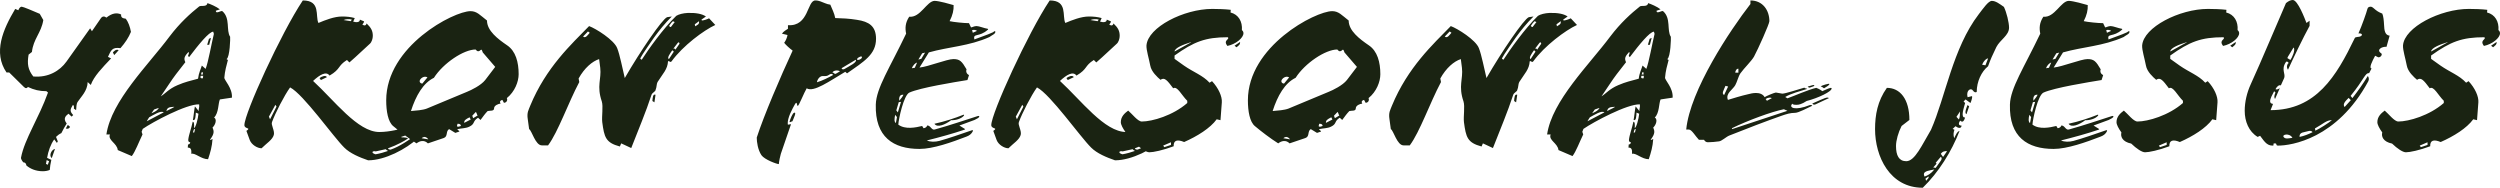 <svg xmlns="http://www.w3.org/2000/svg" width="807.345" height="60.629" viewBox="0 0 807.345 60.629"><g fill="#1A2312"><path d="M23.131 37.659l-1.008-.936c-.72.576-1.944 1.44-.576 3.168-.576.864-1.152 1.944-1.728 3.096-.648.288-1.224.72-1.728 1.224l.576 1.44-.288.504-.864-1.152c-1.152 1.584-1.944 3.816-2.304 5.977l1.368.648c-.288 1.152-.432 2.304-.504 3.24-.576.288-1.512.432-2.232.432-2.376 0-4.176-.864-5.329-1.872-.072-.72-.504-1.008-1.008-1.008-.576-.72-.792-1.296-.72-1.512 1.152-6.049 5.761-12.745 8.713-21.026l-.504-.432c-2.232 0-4.033-.432-5.977-1.368-.288.432-.72.576-1.296 0l-4.752-4.68h-.865c-4.393-6.408-1.152-13.897 2.808-20.522l1.008.432c.216-.647.648-1.152 1.081-1.152.432 0 4.032 1.512 5.833 2.304l1.152 2.016c-.648 4.104-3.24 6.121-3.672 10.297l-1.08.864c-.504 3.024-.216 4.825 1.512 7.057 4.824.432 8.569-1.8 10.729-4.824l7.633-10.729.576.936 2.88-4.176c.504-.72 1.152-.72 1.8-.216 1.872-1.512 3.456-1.656 4.752-1.008-.072.864.288 1.224 1.512 1.368.792 1.08 1.368 2.592 1.656 4.248-.72 1.8-1.872 3.528-3.384 5.257-2.808-.432-3.096.864-4.032 2.808l1.008.504c-2.809 2.952-5.617 5.833-6.553 8.569l-1.008-.936c-.072 2.88-2.16 4.752-3.24 6.409-.504.792-.36 1.8-.504 2.664l-.72-.504c.072-.504.072-.937-.288-1.224-.792 1.368-1.224 1.944.072 3.312l-.505.503zm-8.065 14.042l-.216 1.224.576.288.432-1.152-.792-.36zm1.656-.648c-.936-.648-.288-2.521.936-2.953l.072.072-1.008 2.881zm5.905-10.081c-.216.432-.648.792-1.368.504l.648-1.152.72.648zm13.825-24.051c.36-.36 1.008-1.152 1.873-.72-.432.504-.937 1.08-1.44 1.584l-.433-.864zM71.011 32.115c-.576 1.224-.36 4.393-1.872 5.833 1.008.576.432 2.376-.504 3.24.432 1.08.72 1.873-.792 3.889-.072.288.648-.072.792-.216-.144 2.448-.72 4.393-1.44 6.553-2.232 0-4.248-2.16-5.4-1.728.072-1.44-.144-2.016-1.152-2.016l.072-1.008c.36 0 .648-.216.72-.72-.36 0-.648-.216-.648-.72.144-1.656 1.008-3.745 1.44-5.905.504 0 .504.936.432 2.016.504 0 1.296-2.952 1.44-4.608l-.864-.36c-.072 1.152-.072 2.736-.937 2.376.216-1.008.432-3.528.648-4.392l1.224 1.512c-.072-.864.288-1.08.144-2.16-4.104-.144-14.978 5.688-18.218 7.92l-.36.936.288.864c-1.224 2.52-2.304 5.473-3.457 6.984l-4.536-1.944c-.216-2.232-3.312-3.168-2.521-5.041h-1.15c1.584-10.873 13.609-22.538 20.377-31.611 3.384-4.464 6.769-7.489 9.577-9.721.504-.432 2.52.288 2.664-1.08.936.288 2.952 1.152 4.032 2.016l-1.296.432c-.072 1.224 1.728-.144 2.088.144 2.665 2.304 1.152 6.192 2.521 8.281.072.36-.072 6.552-1.152 7.201.144.144.216.144.432.288-.432 1.584-1.008 3.672-1.152 5.688-.072.864 2.664 3.312 2.448 6.481-1.296.144-2.664.432-3.888.576zm-22.826 5.76c-.36.504-.504.792-.792 1.296l5.473-2.88c-.937-.72-3.313.864-4.681 1.584zm3.096-3.024c-.576.216-1.008.288-1.512.504l-.864 1.224c.288-.144 1.944-.72 2.376-1.728zm17.57-24.626c-1.368.072-4.68 4.104-7.776 8.208l-.36-.36c.216-.576.432-1.008.144-1.296-1.152 1.296-1.656 1.944-1.008 3.312-1.081 1.44-2.088 2.736-3.024 3.888-1.296 1.656-3.24 4.752-4.896 7.129 1.44-.864 2.52-2.376 5.4-3.601 2.521-1.08 4.032-1.368 6.625-2.088.216-1.872.936-3.24 1.224-4.249l1.224 1.08c.864-2.232 1.872-8.064 2.665-11.305l-.218-.718zm-12.601 24.338v-.072c-1.584.072-2.232.216-2.52 1.368.648-.36 1.728-.792 2.52-1.296zm6.336 7.273l-.288.936h.432l.288-1.152-.432.216zm2.232-17.354c-.288.864.216.864.72.792l.072-.792h-.792zm.648-1.152l-.288-.072-.288.792h.648l-.072-.72zm2.089-8.856h-.648l.576-1.944.648-.288-.576 2.232zM112.05 19.37c-3.097 1.944-1.944 2.88-5.617 5.041-1.08-1.512-3.168-.288-5.329 1.728 6.841 6.265 14.401 16.49 21.386 16.49 3.384 0 6.984-1.008 8.568-1.44.792.216 1.944 1.08 2.521 1.8-1.368.36-2.665.72-4.032 1.224l.144.144c.936 0 2.376.144 1.944.432-.72.576-3.456 2.088-6.121 3.024-.576.216.288.576.648.504 2.952-1.008 5.832-3.096 8.064-4.608.288.288.576.648.72.936-3.816 3.528-10.657 7.128-16.058 7.128-2.736-.936-5.833-2.232-7.705-4.104-3.528-3.457-13.177-17.209-17.498-19.442-1.872 2.592-4.824 8.353-5.833 11.161-.432.936.936 2.808.576 4.176-.432 1.584-2.376 2.736-3.96 4.32-1.368 0-3.24-1.152-3.816-2.664l-1.08-2.953c1.728-1.152-.648-.504-.648-1.872 0-3.744 11.809-29.667 18.866-40.251 5.904 0 3.96 5.041 5.041 7.273 2.232-.937 5.112-2.088 7.632-2.088 1.584 0 2.809.144 4.104.504l-.504 1.152c1.008.288 2.16.288 2.16-.648l1.368.576c-.072.36-.36.792-.576 1.008.576.432 1.224.432 1.368-.36 1.44 1.368 2.016 2.376 2.016 4.033 0 .864-.36 2.016-.936 2.52-1.944 1.728-3.96 3.745-6.625 6.049l-.788-.793zm-23.114 14.473l-2.088 3.816.36.864 2.088-4.104-.36-.576zm14.689-7.992l-.432-.648c.792-.576 2.016-1.008 2.376-.288l-1.944.936zm7.345-19.371l2.304.36.36-.504c-.792-.287-2.16-.143-2.664.144zm10.368 42.413c-1.008-.288-1.728.432-.072.936 1.368-.216 3.024-.72 4.032-1.08v-.072c-.36 0-.504-.36-.72-.504l-3.24.72zM163.673 31.683c.36.72-.144 1.512-.936 1.512l-.504-.936c-.576.144-1.008.432-.576 1.224-.792 0-2.088.648-2.088 1.44 0 1.08-1.224.72-2.088.936-.792.792-1.44 1.728-2.304 2.88l-.792-.72c-1.872 1.152-.864 1.944-2.808 2.88-1.152.576-2.521.504-3.816.792-.216.216.648.504.576.792l-1.296.432-2.016-1.224c-1.152.72-.288 2.376-1.728 2.88-1.728.576-3.096 1.08-5.112 1.729-1.224-1.224-2.665-.792-3.672 0-2.521-1.584-5.617-3.96-7.489-5.544-1.728-1.368-2.304-4.896-2.304-8.353 0-17.498 21.818-28.802 27.218-28.802 2.088 0 3.096 1.296 5.329 3.024 0 3.312 3.528 5.977 6.48 7.993 2.808 1.873 3.744 5.473 3.744 9.361-.002 2.375-1.225 5.616-3.818 7.704zm-7.776-14.762c-.216-.648-.36-1.08-.648-.792s-.576.432-.792.432c-.504 0-.792-.576-.864-.576-3.816 0-10.441 4.393-13.465 9.145-3.456 1.656-5.833 5.76-7.417 10.729 1.656-.144 3.816-.288 5.112-.792l12.961-5.401c1.44-.576 4.536-2.088 5.904-3.816l3.24-4.249-4.031-4.68zm-17.858 8.065c-1.08-.648-2.376.36-2.521 1.152 0 .432.216.792.864.864l1.657-2.016zm.288 20.018c-.288-.432-.792-.792-1.296-.792-.288.072-.576.144-.864.432l2.16.36zm9.433-5.041c0 .216-.288.72-.144.864.288.216.864 0 1.224-.144 0-.503-.36-.72-1.08-.72zm3.888-2.088c-1.296.648-1.8 1.008-1.728 1.8l2.088-1.08-.36-.72zm2.016-1.728l-1.152 1.224.288.792 1.44-.864c-.216-.216-.36-1.007-.576-1.152zM218.393 5.113c.792-.504 2.232-.864 3.745-.937 2.592-.072 4.608.288 5.833 1.152l-1.44 1.008.144.288c.504 0 1.872-.432 2.304-.72l2.016 2.16c-3.744 1.728-10.441 6.696-14.113 11.737-.432.576-.72-.288-1.152 0-.144 2.592-1.656 3.96-3.384 6.697-.36.648-.216 1.584-.648 2.592 0 .432-1.08.864-1.296 1.512-1.8 5.545-4.248 11.305-6.552 17.21l-3.24-1.512-.432 1.008c-4.608-1.224-5.041-3.024-5.688-7.849-.216-1.872.36-5.112-.144-6.696-1.728-5.041-.072-7.201-.504-10.873l-.36-2.808c-2.232.72-4.752 2.88-6.625 6.264l.216 1.152c-3.6 6.769-6.84 16.129-10.081 20.45h-2.016c-2.088 0-3.24-4.824-4.104-5.256l-.432-3.168c-.36-2.232.288-3.024.792-4.393 5.113-12.385 13.321-19.874 19.01-25.706 2.16.792 8.065 4.464 9.073 7.129.864 2.16 1.728 6.696 2.448 9.648 4.896-8.497 12.097-19.082 13.681-19.658l1.512-.216c-4.464 4.393-7.633 9.577-9.361 12.097-.648 1.08-.936 1.512-.792 1.584l.432.288c2.085-3.239 6.91-10.08 11.158-14.184zm-28.514 5.04l-1.584 1.656c.864.72 1.656-.72 2.16-1.224l-.576-.432zm21.458 22.898l-.648-.432c.072-1.008.144-2.376 1.008-2.017l-.36 2.449zm5.688-16.705c-.576.864-1.728 2.376-1.008 2.736l1.512-2.305c.144-.215-.36-.648-.504-.431zm-.36-7.633l1.224-1.584-.576-.288c-.36.288-.792.792-1.224 1.512.072.144.288.432.576.36zm2.233 5.112l-1.44 1.872c.432-.072.576.072.648.36l1.296-1.872c.143-.143-.145-.792-.504-.36zm5.472-5.976l.144.648c.72-.504 1.368-.576 1.224-1.656l-1.368 1.008zM273.543 23.69l-.576-.504c-4.896 2.88-10.225 6.769-12.457 5.329-.864 1.44-2.521 5.688-2.88 5.688s-.144-1.872-.936-.504c-.792 1.44-2.448 4.32-2.304 6.408 0 .432 1.152-.288 1.008.144l-3.24 9.433c-.216.72-.576 2.376-.648 3.312-.648 0-4.608-1.44-5.616-2.88-1.152-1.729-1.512-4.249-1.512-5.689 2.304-7.128 7.705-19.729 11.593-28.082-1.08-.792-2.16-1.8-2.736-2.521.504-.648.936-1.656 1.08-2.52l-1.8-.432c.504-.72 1.368-1.224 1.944-1.584v-1.151c6.841.432 6.121-7.993 8.857-7.993.72 0 1.08.144 1.584.288 1.08.36 2.016.936 3.24 1.08.576 1.44 1.296 2.736 1.584 4.32 2.232.072 4.464.144 7.057.576 3.816.576 6.12 2.016 6.12 6.121-.002 5.041-3.818 7.273-9.362 11.161zm-17.642 15.481c-.288 0-.72.432-.936.216.216-1.008 1.008-2.809 1.44-2.953 1.009-.431-.144 1.801-.504 2.737zm10.729-14.617h-.937c-.936 0-1.728 1.008-1.872 2.016 1.728-.504 3.745-1.512 5.256-2.376-.863-.936-1.295.36-2.447.36zm2.161-1.152c.576 0 .648.72 1.224.36l1.224-.72c-.36-.36-1.873-.504-2.448.36zm3.096-1.44c-.288.216.288.72 1.008.216 1.44-.864 4.033-2.088 3.457-2.88l-4.465 2.664zm5.76-3.6c-.36.216-.72.288-.864.72-.216.576 1.584.144 1.584-.648 0-.216-.36-.288-.72-.072zM319.551 11.953c-6.553 2.952-13.249 3.168-19.586 4.968-.792 1.296-1.8 2.953-3.024 4.896 2.88-.288 8.856-2.736 10.945-2.736s2.736.72 4.249 3.312c-.288.792.072 1.512.792 1.872l-.504 1.584c-4.393.72-15.122 2.448-18.722 4.032-1.872.792-3.528 8.713-3.601 10.369 2.232 1.656 5.617.936 7.705.432l.432.72c.504 0 1.152-.432 1.152-.864 1.08-.144 1.44 1.584 2.448 1.296 4.68-1.296 10.225-3.168 13.825-4.32.216-.072.504-.144.576.072.144.36-.936.864-1.512 1.152l-4.896 1.8c.432.288 1.224.792 1.728 1.08.216.072.072.216-.144.288-3.6 1.224-8.064 2.448-12.097 3.457 1.08.504 2.665.504 4.033.144 2.88-.792 6.84-2.161 10.369-3.384.216-.072.72-.288.36.432-.432.72-1.008 1.224-2.016 1.584-4.68 1.8-10.729 3.96-15.121 3.96-8.425 0-14.401-3.816-14.113-14.329.144-5.329 4.536-11.881 9.793-22.898-.36-1.8-.288-3.528 1.008-5.473 3.601.432 5.688-5.112 8.209-5.112 1.368 0 5.184 1.08 6.121 1.368.072 1.584-.288 3.24-1.296 5.185 1.224.288 4.681.648 6.265.648l.648 1.368c.36 0 1.008-.432 1.8-.432s2.52.72 3.528.864c.144 0 .288.144.144.288-2.88 2.592-4.896 1.008-4.393 3.168 2.16-.864 3.96-1.368 5.977-2.304.288-.144.72-.648.792-.216.142.721-1.154 1.153-1.874 1.729zm-30.459 25.13c-.288 1.296-.36 2.232.216 2.664l.36-1.944-.576-.72zm1.152-4.104l-.792 2.664.504.648 1.008-3.384-.72.072zm.144-.504h.072c.432-.576 1.008-1.152 1.296-1.873-.936-.072-1.224.36-1.368 1.081v.792zm4.105-10.441l.936-.144.72-1.656c-.504 0-1.44 1.008-1.656 1.8zm3.312-4.825l-1.224 2.016.937-.216 1.224-2.016-.937.216zm9.361 21.603c-2.016 1.512-4.536 2.52-5.4 1.152 3.312-.72 6.625-1.8 9.289-2.88.288-.144.36.072.216.288-.865 1.007-2.737 1.511-4.105 1.44zm6.768-29.091l.216.864 1.296-.576c-.071-.36-1.08-.432-1.512-.288zM353.246 19.37c-3.096 1.944-1.944 2.88-5.617 5.041-1.08-1.512-3.168-.288-5.329 1.728 6.841 6.265 14.401 16.49 21.386 16.49 3.384 0 6.984-1.008 8.568-1.44.792.216 1.944 1.08 2.521 1.8-1.368.36-2.665.72-4.032 1.224l.144.144c.937 0 2.376.144 1.944.432-.72.576-3.456 2.088-6.121 3.024-.576.216.288.576.648.504 2.952-1.008 5.833-3.096 8.064-4.608.288.288.576.648.72.936-3.816 3.528-10.657 7.128-16.058 7.128-2.736-.936-5.833-2.232-7.705-4.104-3.528-3.457-13.177-17.209-17.498-19.442-1.872 2.592-4.824 8.353-5.833 11.161-.432.936.936 2.808.576 4.176-.432 1.584-2.376 2.736-3.96 4.32-1.368 0-3.24-1.152-3.816-2.664l-1.08-2.953c1.729-1.152-.648-.504-.648-1.872 0-3.744 11.809-29.667 18.866-40.251 5.904 0 3.96 5.041 5.041 7.273 2.232-.937 5.112-2.088 7.632-2.088 1.584 0 2.809.144 4.104.504l-.504 1.152c1.008.288 2.16.288 2.16-.648l1.368.576c-.072.36-.36.792-.576 1.008.576.432 1.224.432 1.368-.36 1.44 1.368 2.016 2.376 2.016 4.033 0 .864-.36 2.016-.936 2.52-1.944 1.728-3.96 3.745-6.625 6.049l-.788-.793zm-23.115 14.473l-2.088 3.816.36.864 2.088-4.104-.36-.576zm14.69-7.992l-.432-.648c.792-.576 2.016-1.008 2.376-.288l-1.944.936zm7.345-19.371l2.304.36.36-.504c-.792-.287-2.16-.143-2.664.144zm10.368 42.413c-1.008-.288-1.728.432-.072.936 1.368-.216 3.024-.72 4.032-1.08v-.072c-.36 0-.504-.36-.72-.504l-3.24.72zM397.381 4.033c2.592.648 3.888 2.952 3.672 5.688.36.288.504.648.504 1.008 0 1.512-2.448 3.528-5.185 4.104-1.512-1.944.864-2.016.144-2.808-7.272 0-10.945 1.44-17.209 5.904v1.08l3.024 2.16c3.096 2.16 6.121 3.168 8.281 5.544l.792-.504c2.088 2.232 3.312 4.968 3.168 6.84l-.432 5.761-1.224-.288c-2.088 2.88-6.265 5.473-10.513 7.345-2.232-.936-3.456-.576-3.384 1.368-3.456 1.296-6.552 1.944-7.849 1.944-1.008 0-2.736-1.152-4.464-2.808-2.88-.576-3.528-2.304-3.168-3.6-.937-1.296-1.584-2.521-1.584-3.312 0-1.8 1.224-2.88 2.376-3.744 1.224 1.008 3.096 3.528 4.392 3.528 3.384 0 10.081-1.944 14.689-5.977v-.72c-1.8-1.728-3.24-4.896-4.537-4.032-1.944-2.592-2.808-3.672-4.104-2.736-1.008-.864-2.953-2.592-3.312-4.608-.432-2.304-1.296-4.968-1.224-6.48.432-5.905 12.097-11.809 21.242-11.809 1.8 0 4.177.072 5.977.288l-.072.864zm-19.226 41.907l-2.521 1.08.36.504 2.16-.72v-.864zm6.481-32.331c-2.592.792-5.256 1.872-5.329 3.024l5.329-2.953v-.071zm14.041 1.152l1.8-1.224c0 .864-.216.937-1.152 1.729l-.648-.505zM441.949 31.683c.359.72-.145 1.512-.937 1.512l-.504-.936c-.576.144-1.008.432-.576 1.224-.792 0-2.088.648-2.088 1.44 0 1.08-1.225.72-2.088.936-.792.792-1.44 1.728-2.305 2.88l-.792-.72c-1.872 1.152-.864 1.944-2.809 2.88-1.151.576-2.52.504-3.815.792-.217.216.647.504.575.792l-1.296.432-2.016-1.224c-1.152.72-.288 2.376-1.729 2.88-1.729.576-3.097 1.08-5.112 1.729-1.225-1.224-2.664-.792-3.673 0-2.52-1.584-5.616-3.96-7.488-5.544-1.728-1.368-2.304-4.896-2.304-8.353 0-17.498 21.818-28.802 27.218-28.802 2.088 0 3.097 1.296 5.328 3.024 0 3.312 3.528 5.977 6.481 7.993 2.808 1.873 3.744 5.473 3.744 9.361.003 2.375-1.222 5.616-3.814 7.704zm-7.776-14.762c-.217-.648-.36-1.08-.648-.792s-.576.432-.792.432c-.504 0-.792-.576-.864-.576-3.816 0-10.44 4.393-13.465 9.145-3.457 1.656-5.833 5.76-7.417 10.729 1.656-.144 3.816-.288 5.112-.792l12.961-5.401c1.44-.576 4.537-2.088 5.905-3.816l3.24-4.249-4.032-4.68zm-17.858 8.065c-1.08-.648-2.376.36-2.52 1.152 0 .432.216.792.863.864l1.657-2.016zm.288 20.018c-.288-.432-.792-.792-1.296-.792-.288.072-.576.144-.864.432l2.16.36zm9.433-5.041c0 .216-.288.72-.145.864.288.216.864 0 1.225-.144 0-.503-.36-.72-1.08-.72zm3.888-2.088c-1.296.648-1.8 1.008-1.728 1.8l2.088-1.08-.36-.72zm2.017-1.728l-1.152 1.224.288.792 1.44-.864c-.217-.216-.361-1.007-.576-1.152zM496.669 5.113c.792-.504 2.232-.864 3.744-.937 2.593-.072 4.608.288 5.833 1.152l-1.44 1.008.145.288c.504 0 1.872-.432 2.304-.72l2.017 2.16c-3.745 1.728-10.441 6.696-14.113 11.737-.433.576-.721-.288-1.152 0-.144 2.592-1.656 3.96-3.385 6.697-.359.648-.216 1.584-.647 2.592 0 .432-1.08.864-1.296 1.512-1.801 5.545-4.249 11.305-6.553 17.21l-3.24-1.512-.433 1.008c-4.608-1.224-5.04-3.024-5.688-7.849-.216-1.872.36-5.112-.144-6.696-1.729-5.041-.072-7.201-.504-10.873l-.36-2.808c-2.232.72-4.752 2.88-6.624 6.264l.216 1.152c-3.601 6.769-6.841 16.129-10.081 20.45h-2.017c-2.088 0-3.24-4.824-4.104-5.256l-.432-3.168c-.36-2.232.288-3.024.792-4.393 5.112-12.385 13.321-19.874 19.01-25.706 2.16.792 8.064 4.464 9.073 7.129.863 2.16 1.728 6.696 2.448 9.648 4.896-8.497 12.097-19.082 13.681-19.658l1.512-.216c-4.464 4.393-7.632 9.577-9.36 12.097-.648 1.08-.937 1.512-.792 1.584l.432.288c2.086-3.239 6.91-10.08 11.158-14.184zm-28.515 5.04l-1.584 1.656c.864.72 1.656-.72 2.16-1.224l-.576-.432zm21.458 22.898l-.647-.432c.071-1.008.144-2.376 1.008-2.017l-.361 2.449zm5.689-16.705c-.576.864-1.728 2.376-1.008 2.736l1.512-2.305c.144-.215-.36-.648-.504-.431zm-.36-7.633l1.224-1.584-.576-.288c-.36.288-.792.792-1.224 1.512.072.144.288.432.576.36zm2.232 5.112l-1.439 1.872c.432-.072.575.072.647.36l1.296-1.872c.144-.143-.144-.792-.504-.36zm5.473-5.976l.145.648c.72-.504 1.368-.576 1.224-1.656l-1.369 1.008zM536.268 32.115c-.576 1.224-.36 4.393-1.872 5.833 1.008.576.432 2.376-.504 3.24.432 1.08.72 1.873-.792 3.889-.072.288.647-.072.792-.216-.145 2.448-.72 4.393-1.44 6.553-2.232 0-4.248-2.16-5.4-1.728.072-1.44-.144-2.016-1.152-2.016l.072-1.008c.36 0 .648-.216.72-.72-.359 0-.647-.216-.647-.72.144-1.656 1.008-3.745 1.439-5.905.505 0 .505.936.433 2.016.504 0 1.296-2.952 1.44-4.608l-.864-.36c-.072 1.152-.072 2.736-.937 2.376.216-1.008.433-3.528.648-4.392l1.224 1.512c-.071-.864.288-1.08.145-2.16-4.104-.144-14.978 5.688-18.218 7.92l-.36.936.288.864c-1.224 2.52-2.304 5.473-3.456 6.984l-4.536-1.944c-.216-2.232-3.312-3.168-2.521-5.041h-1.152c1.584-10.873 13.609-22.538 20.378-31.611 3.385-4.464 6.769-7.489 9.577-9.721.504-.432 2.521.288 2.664-1.08.937.288 2.952 1.152 4.032 2.016l-1.296.432c-.072 1.224 1.728-.144 2.088.144 2.664 2.304 1.152 6.192 2.521 8.281.072.36-.072 6.552-1.152 7.201.145.144.216.144.433.288-.433 1.584-1.009 3.672-1.152 5.688-.072.864 2.664 3.312 2.448 6.481-1.299.144-2.667.432-3.891.576zm-22.827 5.76c-.359.504-.504.792-.792 1.296l5.473-2.88c-.936-.72-3.312.864-4.681 1.584zm3.097-3.024c-.576.216-1.008.288-1.513.504l-.863 1.224c.288-.144 1.944-.72 2.376-1.728zm17.569-24.626c-1.368.072-4.681 4.104-7.776 8.208l-.36-.36c.216-.576.432-1.008.145-1.296-1.152 1.296-1.656 1.944-1.009 3.312-1.08 1.44-2.088 2.736-3.024 3.888-1.296 1.656-3.24 4.752-4.896 7.129 1.44-.864 2.521-2.376 5.401-3.601 2.52-1.08 4.032-1.368 6.624-2.088.216-1.872.937-3.24 1.225-4.249l1.224 1.08c.864-2.232 1.872-8.064 2.664-11.305l-.218-.718zm-12.6 24.338v-.072c-1.585.072-2.232.216-2.521 1.368.648-.36 1.728-.792 2.521-1.296zm6.336 7.273l-.288.936h.433l.288-1.152-.433.216zm2.232-17.354c-.288.864.216.864.72.792l.072-.792h-.792zm.649-1.152l-.288-.072-.288.792h.647l-.071-.72zm2.088-8.856h-.648l.576-1.944.648-.288-.576 2.232zM583.427 32.619c-1.512 1.008-2.664 1.296-3.384 1.224-.864 0-1.08-.144-1.225-.36-1.296 1.296.792 2.376 5.688.432.36-.072.937.144.648.288-1.368.648-4.393 2.232-5.4 2.232-1.656 0-2.881.432-4.393.937-4.536 1.584-11.737 4.32-16.922 6.408-.936.36-2.448 1.8-3.312 1.872-.864.144-2.665.288-3.601.288-.576 0-1.008-.36-1.225-.792h-1.655c-1.08-1.08-2.305-3.312-3.24-3.312h-.864c1.224-12.673 14.185-32.115 20.737-40.54v-1.152c4.032 0 6.121 3.24 6.121 6.697 0 .864-3.673 9.073-4.969 11.449-.864 1.512-3.168 3.672-4.393 5.401-.647.936-1.08 2.808-1.656 3.816-.792 1.44-3.24 2.665-2.376 4.752 4.896-1.512 5.833-1.656 6.408-1.8.792-.216 1.729-.432 2.665-.432 1.151 0 2.231.36 2.808 1.368.36-.36 3.24-1.512 3.601-1.512l2.088.36c.937 0 4.681-1.224 7.129-1.944.072.144.36.288.864.36v.072c-2.232.72-5.185 1.44-7.057 2.592l.72.432c2.232-.792 6.769-2.808 9.289-3.384.864.288 1.872.936 1.944 1.08 1.08-.432 2.952-1.44 3.024-.936.219 1.007-4.389 3.168-8.062 4.104zm-26.21-4.896c-.504 1.296-1.368 2.52-.432 2.952l1.296-2.736-.864-.216zm18.865 7.56c-3.816.72-11.809 3.672-16.777 6.121l.072.288 17.857-5.905-1.152-.504zm-14.688-13.105c-.721 0-1.009.864-1.009 1.296h1.009v-1.296zm9.216 10.369l1.584-.864c-.36-.216-1.152-.288-2.017.288l.433.576zm13.826-4.248c-.217.072-.793-.288-.576-.36l1.439-.432c.792-.216.721.216.36.36l-1.223.432zm1.872 5.4c-.505.216-.792.072-1.009-.216v-.072c4.249-1.872 4.753-2.16 5.329-1.728l-4.32 2.016zm2.736-5.184c-.36-.288-.721-.504-1.08-.648.287-.216 2.808-1.08 2.808-.72 0 .432-1.224 1.008-1.728 1.368zM644.698 15.193c-1.225 2.521-1.944 4.104-2.664 6.192-2.16 1.729-3.673 4.969-3.673 8.281-.432.36-.936 0-1.224-.432-.648-1.008-2.305-.072-1.729 2.16l1.44-.36c.144.36-.145 1.368-.504 2.232l-1.585-1.152-.647.648.504.504c-.288 1.224-1.656 4.824 0 4.68-.288.864-.72 1.872-1.584 1.008-.721.936-.504 1.656.432 1.584-.071 1.152-1.224.792-1.944.216l-.936.864.576.288c-.288.792-.433 1.656-.072 2.736.504-1.08.937-2.16 1.729-2.376-2.593 6.697-6.769 13.394-11.882 18.362-10.656 0-15.409-10.081-15.409-18.938 0-4.537.792-9.073 3.816-13.321 4.249 0 7.272 3.6 7.272 10.369l-2.52 1.944c-1.08 2.088-1.801 4.681-1.801 6.48 0 3.024.937 4.896 3.312 4.896 2.809 0 5.112-5.328 7.993-10.153 4.68-10.585 6.984-26.282 15.409-37.299 1.512-1.944 3.096-4.32 4.248-4.32 1.225 0 2.448.936 3.889 1.944.864 1.8 1.656 5.041 1.656 6.696.003 2.523-2.878 3.891-4.102 6.267zm-23.186 41.836c1.009-.36 2.089-.937 3.169-2.304-1.44.288-3.385.504-3.385 1.512 0 .216.072.504.216.792zm1.297-.072l-1.009.72.216.72.793-.936v-.504zm2.303-4.393l.288.288-1.08 1.224.792.144 1.44-2.016c.432-.576.72-1.08.216-1.584l-1.656 1.944zm2.376-1.872l1.297-1.872c-.721-.072-1.513.072-2.017.864l.72 1.008zm4.321-12.961l.792.864c.36-.72.36-1.873.36-2.592l-1.152 1.728zm3.24-.864c-.792-.288.072-2.304.36-2.952l.504.432-.864 2.52zm5.041-15.985l1.08.216.864-2.232c-.576 0-1.368.72-1.944 2.016zM685.811 11.953c-6.553 2.952-13.25 3.168-19.586 4.968-.792 1.296-1.801 2.953-3.024 4.896 2.88-.288 8.856-2.736 10.945-2.736 2.088 0 2.735.72 4.248 3.312-.288.792.072 1.512.792 1.872l-.504 1.584c-4.393.72-15.121 2.448-18.722 4.032-1.872.792-3.528 8.713-3.601 10.369 2.232 1.656 5.616.936 7.705.432l.432.72c.504 0 1.152-.432 1.152-.864 1.08-.144 1.44 1.584 2.448 1.296 4.681-1.296 10.225-3.168 13.825-4.32.216-.072.504-.144.576.072.144.36-.937.864-1.513 1.152l-4.896 1.8c.433.288 1.225.792 1.729 1.08.216.072.072.216-.144.288-3.601 1.224-8.065 2.448-12.098 3.457 1.08.504 2.664.504 4.032.144 2.881-.792 6.841-2.161 10.369-3.384.216-.072.72-.288.36.432-.433.72-1.009 1.224-2.017 1.584-4.681 1.8-10.729 3.96-15.121 3.96-8.425 0-14.401-3.816-14.113-14.329.144-5.329 4.536-11.881 9.793-22.898-.36-1.8-.288-3.528 1.008-5.473 3.601.432 5.688-5.112 8.209-5.112 1.368 0 5.185 1.08 6.12 1.368.072 1.584-.288 3.24-1.296 5.185 1.225.288 4.681.648 6.265.648l.648 1.368c.359 0 1.008-.432 1.8-.432s2.521.72 3.528.864c.144 0 .288.144.144.288-2.88 2.592-4.896 1.008-4.392 3.168 2.16-.864 3.96-1.368 5.977-2.304.287-.144.72-.648.792-.216.145.721-1.151 1.153-1.87 1.729zm-30.459 25.13c-.288 1.296-.36 2.232.216 2.664l.36-1.944-.576-.72zm1.152-4.104l-.792 2.664.504.648 1.008-3.384-.72.072zm.144-.504h.072c.432-.576 1.008-1.152 1.296-1.873-.937-.072-1.224.36-1.368 1.081v.792zm4.104-10.441l.936-.144.721-1.656c-.505 0-1.441 1.008-1.657 1.8zm3.313-4.825l-1.225 2.016.937-.216 1.223-2.015-.935.215zm9.36 21.603c-2.016 1.512-4.536 2.52-5.4 1.152 3.312-.72 6.625-1.8 9.289-2.88.288-.144.36.072.216.288-.865 1.007-2.737 1.511-4.105 1.44zm6.768-29.091l.216.864 1.297-.576c-.072-.36-1.08-.432-1.513-.288zM718.929 4.033c2.592.648 3.889 2.952 3.672 5.688.36.288.505.648.505 1.008 0 1.512-2.448 3.528-5.185 4.104-1.513-1.944.863-2.016.144-2.808-7.272 0-10.944 1.44-17.209 5.904v1.08l3.023 2.16c3.097 2.16 6.121 3.168 8.281 5.544l.792-.504c2.088 2.232 3.312 4.968 3.168 6.84l-.432 5.761-1.225-.288c-2.088 2.88-6.264 5.473-10.513 7.345-2.232-.936-3.456-.576-3.384 1.368-3.457 1.296-6.553 1.944-7.849 1.944-1.009 0-2.736-1.152-4.465-2.808-2.88-.576-3.528-2.304-3.168-3.6-.937-1.296-1.584-2.521-1.584-3.312 0-1.8 1.224-2.88 2.376-3.744 1.224 1.008 3.096 3.528 4.393 3.528 3.384 0 10.08-1.944 14.688-5.977v-.72c-1.8-1.728-3.24-4.896-4.536-4.032-1.944-2.592-2.808-3.672-4.104-2.736-1.008-.864-2.952-2.592-3.312-4.608-.433-2.304-1.297-4.968-1.225-6.48.433-5.905 12.097-11.809 21.242-11.809 1.8 0 4.176.072 5.977.288l-.07.864zm-19.226 41.907l-2.521 1.08.36.504 2.16-.72v-.864zm6.481-32.331c-2.592.792-5.257 1.872-5.328 3.024l5.328-2.953v-.071zm14.041 1.152l1.801-1.224c0 .864-.217.937-1.152 1.729l-.649-.505zM770.698 15.122c-1.44-.144-3.456.936-1.729 2.088.504.288-.072 1.368-.936 1.296l-1.009-.504c-.936 1.729-2.088 4.033-1.151 4.104l-.793 1.512c-1.367-.072-1.512 1.872-5.976 7.345l.575.72c1.801-2.304 3.528-4.752 4.969-7.129.504.648.36 1.296.145 1.728-10.08 18.578-24.914 20.738-29.09 20.738-1.008 0-.145-.72-1.08-.72-1.008 0 .144.72-.792.72-2.017 0-2.952-1.944-3.961-3.168l-.792.36c-2.88-1.728-4.176-5.041-4.176-8.425 0-2.88.72-5.904 1.944-8.569 3.312-7.2 8.712-20.162 11.377-26.21.864-.72 1.585-1.008 2.232-1.008 1.584.072 3.816 5.905 4.393 7.417l1.008-.72v1.656c-2.088 3.816-5.112 10.081-6.984 14.185-.432-.72-.432-1.152-.072-1.944.721-.216-.287-1.008-.575-.576-1.729 2.52.071 3.816-.648 5.328-.288.648-.648 1.368-1.008 2.232-.648-.288-1.368.504-1.729 1.224.432.216.864 0 1.296-.288h.072c-.504 1.08-1.08 2.448-1.512 3.456-.288-.432-.36-1.008.144-2.088l-.432-.432c-.576 1.08-1.297 2.376-1.297 3.24 0 .504.288.792.937.864-.288.72-.576 1.44-.792 2.016 14.689 0 21.242-10.945 27.146-23.186.216-.648 1.368-.288 2.016-.72.648-.36.36-1.008-.792-.864 1.152-2.592 2.593-6.697 2.881-7.849.144-.648.575-.792 1.151-.792.433 0 .937.576 1.585 1.08.792.648 1.728 1.008 2.088 1.152.359.792.504 2.232.576 3.672.071 1.728.288 3.312 1.8 3.456l-1.009 3.603zm-30.386 29.378c-.937-1.656-3.528-1.08-2.809-.216.288.36.648.432 1.152.432s1.153-.144 1.657-.216zm-1.441-26.21c-.072.144-.216.432-.144.504l.936.576c.504-.72 1.729-3.312 1.009-4.032l-1.801 2.952zm6.553 24.05c-1.224.432-2.952.216-2.809 1.872 1.44-.288 2.881-.864 4.177-1.512-.216-.504-.864-.504-1.368-.36zm2.16-.864l.145.72c1.512-.72 4.104-2.376 5.328-3.384-1.729-.073-2.952 1.295-5.473 2.664zm10.873-9.865c-1.08 1.08-2.017 2.016-1.296 2.952l2.016-2.232-.72-.72zM803.168 4.033c2.592.648 3.889 2.952 3.672 5.688.36.288.505.648.505 1.008 0 1.512-2.448 3.528-5.185 4.104-1.513-1.944.863-2.016.144-2.808-7.272 0-10.944 1.44-17.209 5.904v1.08l3.023 2.16c3.097 2.16 6.121 3.168 8.281 5.544l.792-.504c2.088 2.232 3.312 4.968 3.168 6.84l-.432 5.761-1.225-.288c-2.088 2.88-6.264 5.473-10.513 7.345-2.232-.936-3.456-.576-3.384 1.368-3.457 1.296-6.553 1.944-7.849 1.944-1.009 0-2.736-1.152-4.465-2.808-2.88-.576-3.528-2.304-3.168-3.6-.937-1.296-1.584-2.521-1.584-3.312 0-1.8 1.224-2.88 2.376-3.744 1.224 1.008 3.096 3.528 4.393 3.528 3.384 0 10.08-1.944 14.688-5.977v-.72c-1.8-1.728-3.24-4.896-4.536-4.032-1.944-2.592-2.808-3.672-4.104-2.736-1.008-.864-2.952-2.592-3.312-4.608-.433-2.304-1.297-4.968-1.225-6.48.432-5.905 12.097-11.809 21.242-11.809 1.8 0 4.176.072 5.977.288l-.07.864zm-19.226 41.907l-2.521 1.08.36.504 2.16-.72v-.864zm6.481-32.331c-2.592.792-5.257 1.872-5.328 3.024l5.328-2.953v-.071zm14.041 1.152l1.801-1.224c0 .864-.217.937-1.152 1.729l-.649-.505z"/></g></svg>